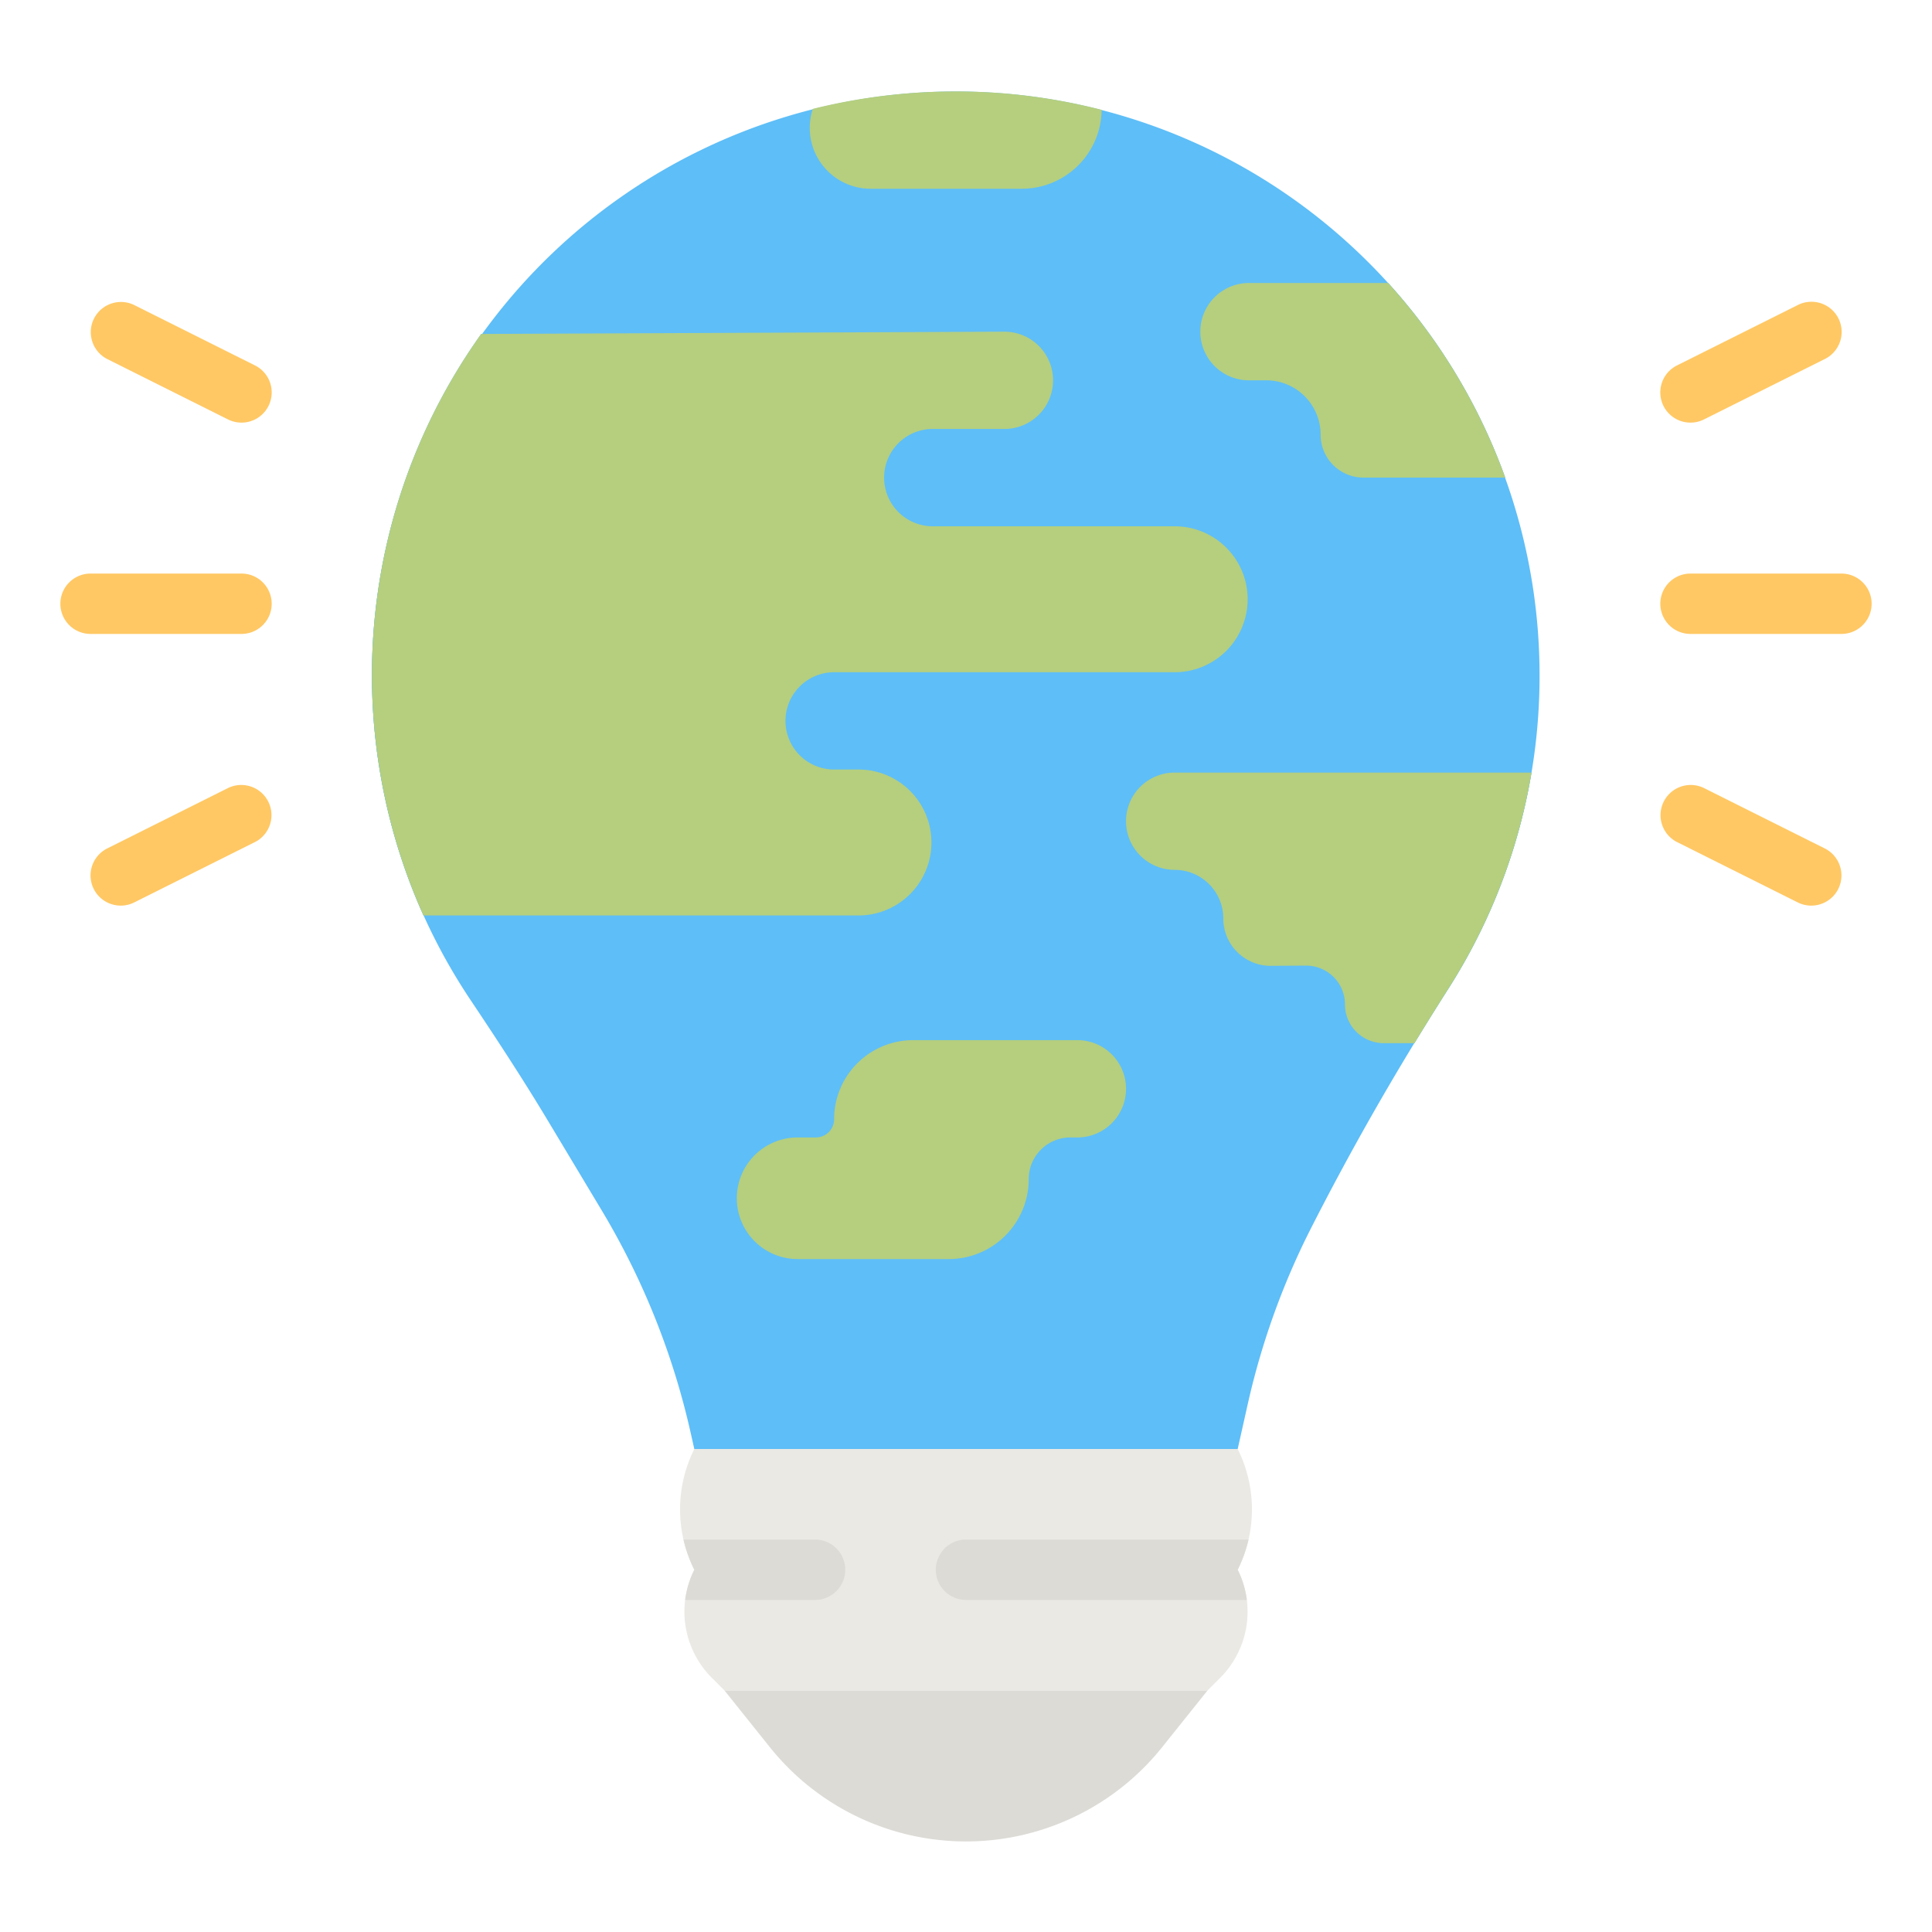 <?xml version="1.0" standalone="no"?><!DOCTYPE svg PUBLIC "-//W3C//DTD SVG 1.1//EN" "http://www.w3.org/Graphics/SVG/1.1/DTD/svg11.dtd"><svg t="1755171846689" class="icon" viewBox="0 0 1024 1024" version="1.1" xmlns="http://www.w3.org/2000/svg" p-id="1633" xmlns:xlink="http://www.w3.org/1999/xlink" width="200" height="200"><path d="M640 896H384l-6.702-6.702A49.636 49.636 0 0 1 368 832a71.556 71.556 0 0 1 0-64h288a71.556 71.556 0 0 1 0 64 49.636 49.636 0 0 1-9.298 57.298z" fill="#EAE9E4" p-id="1634"></path><path d="M448 832a16 16 0 0 1-16 16h-68.86a50.116 50.116 0 0 1 4.86-16 72.274 72.274 0 0 1-5.76-16H432a16 16 0 0 1 16 16zM656 832a50.116 50.116 0 0 1 4.86 16H512a16 16 0 0 1 0-32h149.76a72.274 72.274 0 0 1-5.76 16z" fill="#DCDBD6" p-id="1635"></path><path d="M816 357.9a309.434 309.434 0 1 0-566.836 171.77c14.168 21.188 28.142 42.506 41.256 64.364l28.46 47.434a399.152 399.152 0 0 1 47.2 118.01L368 768h288l5.332-23.776a399.212 399.212 0 0 1 32.468-91.152 1467.6 1467.6 0 0 1 74.224-129.622A307.936 307.936 0 0 0 816 357.9z" fill="#5EBEF7" p-id="1636"></path><path d="M583.9 58.22a42.358 42.358 0 0 1-42.36 41.82h-80.1A32.23 32.23 0 0 1 429.2 67.8a31.8 31.8 0 0 1 1.62-10.1 313.27 313.27 0 0 1 73.54-9.22 309.562 309.562 0 0 1 79.54 9.74z" fill="#B5CF7F" p-id="1637"></path><path d="M661.28 317.62a38.684 38.684 0 0 1-38.68 38.68h-180.5a25.78 25.78 0 1 0 0 51.56h12.9a38.68 38.68 0 0 1 0 77.36H224.46a311 311 0 0 1 30.6-308.22l277.3-1.2a25.78 25.78 0 1 1 0 51.56h-38.68a25.8 25.8 0 0 0 0 51.58h128.92a38.684 38.684 0 0 1 38.68 38.68zM797.8 253.14h-75.1a22.738 22.738 0 0 1-22.74-22.74 28.816 28.816 0 0 0-28.82-28.82h-9.86a25.8 25.8 0 0 1 0-51.58h74.46a308.844 308.844 0 0 1 62.06 103.14zM811.72 409.48a307.15 307.15 0 0 1-43.7 113.96q-9.3 14.64-18.34 29.46h-16.28a20.554 20.554 0 0 1-20.54-20.56 20.562 20.562 0 0 0-20.68-20.54l-18.02 0.1c-0.24 0-0.48 0.02-0.72 0.02a25.078 25.078 0 0 1-25.06-25.08 25.778 25.778 0 0 0-25.78-25.8 25.78 25.78 0 1 1 0-51.56z" fill="#5EBEF7" p-id="1638"></path><path d="M661.28 317.62a38.684 38.684 0 0 1-38.68 38.68h-180.5a25.78 25.78 0 1 0 0 51.56h12.9a38.68 38.68 0 0 1 0 77.36H224.46a311 311 0 0 1 30.6-308.22l277.3-1.2a25.78 25.78 0 1 1 0 51.56h-38.68a25.8 25.8 0 0 0 0 51.58h128.92a38.684 38.684 0 0 1 38.68 38.68zM811.72 409.48a307.15 307.15 0 0 1-43.7 113.96q-9.3 14.64-18.34 29.46h-16.28a20.554 20.554 0 0 1-20.54-20.56 20.562 20.562 0 0 0-20.68-20.54l-18.02 0.1c-0.24 0-0.48 0.02-0.72 0.02a25.078 25.078 0 0 1-25.06-25.08 25.778 25.778 0 0 0-25.78-25.8 25.78 25.78 0 1 1 0-51.56zM797.8 253.14h-75.1a22.738 22.738 0 0 1-22.74-22.74 28.816 28.816 0 0 0-28.82-28.82h-9.86a25.8 25.8 0 0 1 0-51.58h74.46a308.844 308.844 0 0 1 62.06 103.14zM571.032 551.296H484a41.904 41.904 0 0 0-41.9 41.904 9.67 9.67 0 0 1-9.67 9.67h-9.668a32.234 32.234 0 0 0-32.234 32.232 32.234 32.234 0 0 0 32.234 32.234h80.1a42.384 42.384 0 0 0 42.384-42.384 22.08 22.08 0 0 1 22.08-22.082h3.706a25.786 25.786 0 0 0 25.786-25.786 25.786 25.786 0 0 0-25.786-25.788z" fill="#B5CF7F" p-id="1639"></path><path d="M384 896l24.02 30.024A133.158 133.158 0 0 0 512 976a133.158 133.158 0 0 0 103.98-49.976L640 896z" fill="#DCDBD6" p-id="1640"></path><path d="M127.988 224a15.946 15.946 0 0 1-7.144-1.694l-64-32a16 16 0 0 1 14.312-28.62l64 32A16 16 0 0 1 127.988 224zM64.012 480a16 16 0 0 1-7.168-30.314l64-32a16 16 0 0 1 14.312 28.62l-64 32a15.946 15.946 0 0 1-7.144 1.694zM128 336H48a16 16 0 0 1 0-32h80a16 16 0 0 1 0 32zM896.012 224a16 16 0 0 1-7.168-30.314l64-32a16 16 0 1 1 14.312 28.62l-64 32a15.946 15.946 0 0 1-7.144 1.694zM959.988 480a15.946 15.946 0 0 1-7.144-1.694l-64-32a16 16 0 0 1 14.312-28.62l64 32A16 16 0 0 1 959.988 480zM976 336h-80a16 16 0 0 1 0-32h80a16 16 0 0 1 0 32z" fill="#FFC864" p-id="1641"></path></svg>